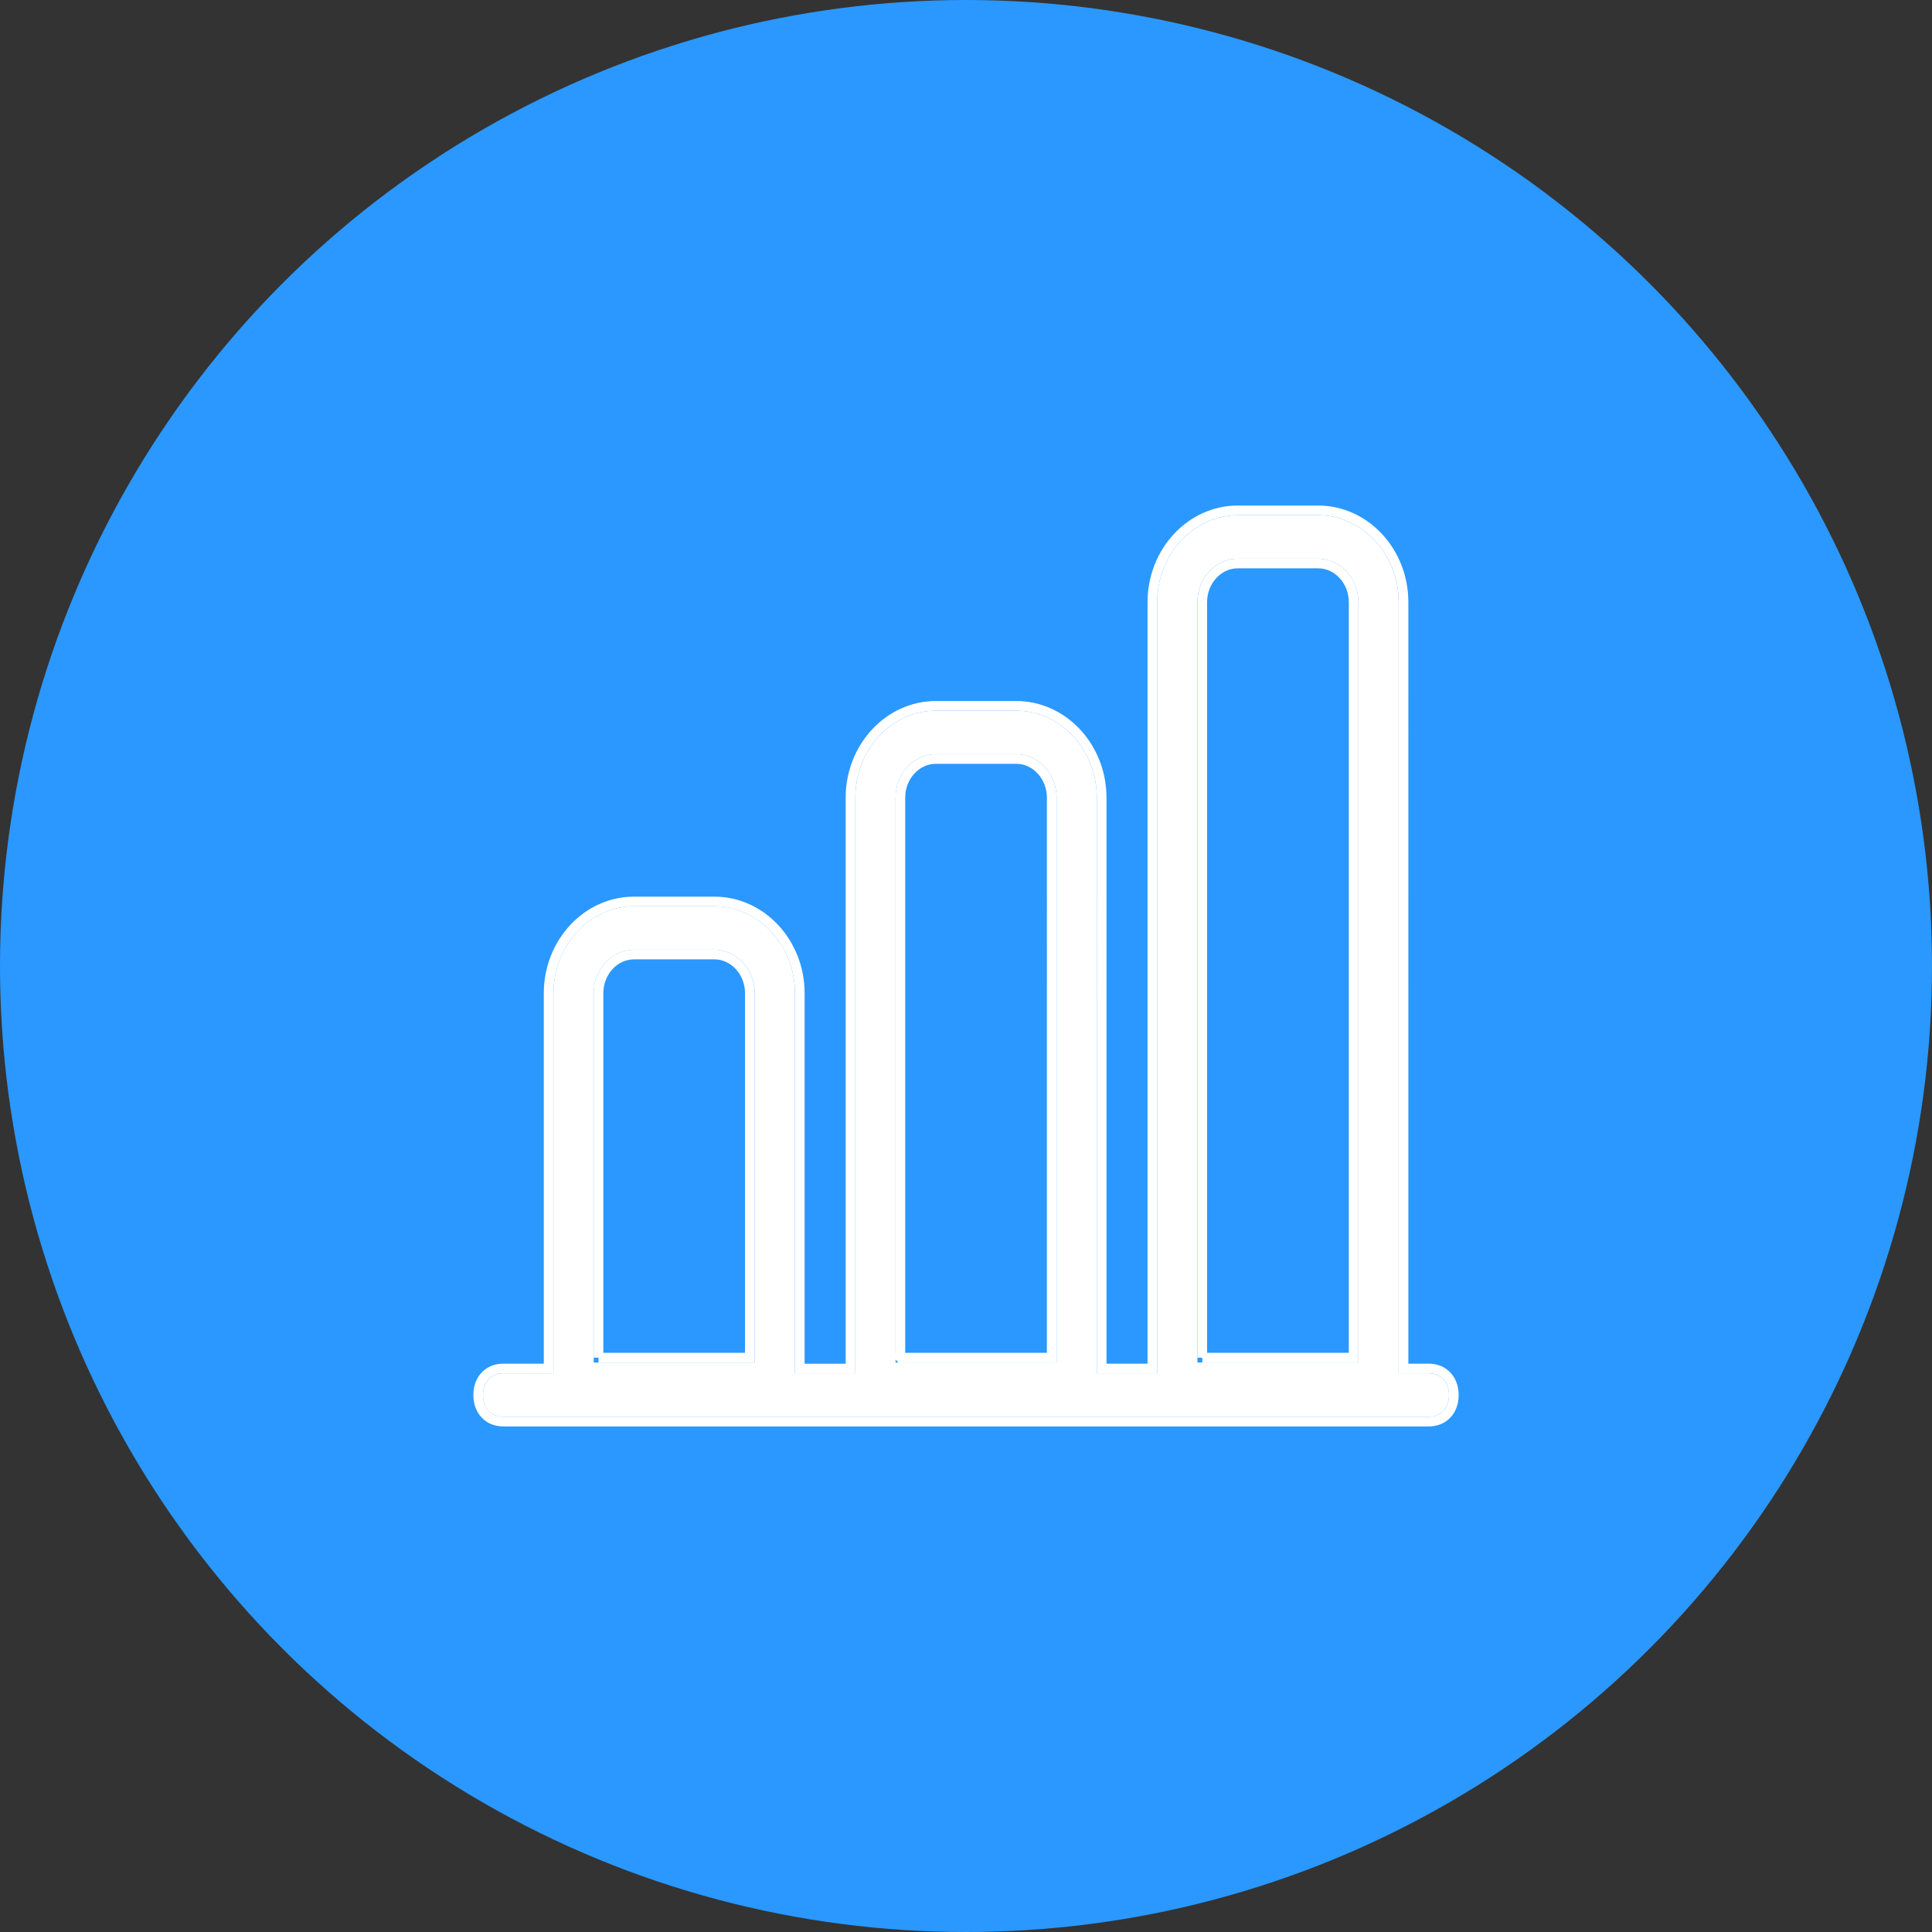 <svg width="60" height="60" xmlns="http://www.w3.org/2000/svg" xmlns:xlink="http://www.w3.org/1999/xlink"><rect width="100%" height="100%" fill="#333333" stroke="none"/><defs><path d="M44.375 42.65h-.938V18.7c0-1.485-1.124-2.699-2.5-2.699h-2.5c-1.374 0-2.5 1.214-2.5 2.699V42.65h-1.874V24.77c0-1.484-1.126-2.699-2.5-2.699h-2.5c-1.375 0-2.5 1.215-2.5 2.7V42.65h-1.875V30.843c0-1.484-1.125-2.698-2.5-2.698h-2.5c-1.375 0-2.5 1.214-2.5 2.698v11.808h-1.563c-.375 0-.625.27-.625.674 0 .405.25.675.625.675h28.75c.375 0 .625-.27.625-.675s-.25-.674-.625-.674zM37.187 18.7c0-.742.563-1.35 1.25-1.35h2.5c.688 0 1.25.608 1.25 1.35v23.614h-5V18.7zm-9.374 6.072c0-.742.562-1.35 1.25-1.35h2.5c.687 0 1.25.608 1.25 1.35v17.542h-5V24.771zm-9.375 6.072c0-.742.562-1.349 1.25-1.349h2.5c.687 0 1.25.607 1.25 1.35v11.47h-5v-11.47z" id="a"/></defs><g fill="none" fill-rule="evenodd"><circle fill="#2A98FF" cx="30" cy="30" r="30"/><g fill-rule="nonzero"><use fill="#FFF" fill-rule="evenodd" xlink:href="#a"/><path stroke="#FFF" stroke-width=".3" d="M17.038 42.5V30.844c0-1.564 1.189-2.848 2.65-2.848h2.5c1.46 0 2.65 1.284 2.65 2.848v11.658h1.575V24.77c0-1.565 1.189-2.849 2.65-2.849h2.5c1.46 0 2.65 1.284 2.65 2.85V42.5h1.575V18.699c0-1.565 1.189-2.849 2.65-2.849h2.5c1.46 0 2.65 1.284 2.65 2.849V42.5h.787c.46 0 .775.34.775.824 0 .486-.314.825-.775.825h-28.75c-.46 0-.775-.34-.775-.825 0-.485.314-.824.775-.824h1.413zm20.3-.337h4.7V18.7c0-.662-.499-1.2-1.1-1.2h-2.5c-.602 0-1.1.538-1.1 1.2v23.464zm-9.376 0h4.7V24.771c0-.662-.498-1.2-1.1-1.2h-2.5c-.601 0-1.1.538-1.1 1.2v17.392zm-9.375 0h4.7v-11.32c0-.661-.498-1.199-1.1-1.199h-2.5c-.601 0-1.1.538-1.1 1.2v11.32z"/></g></g></svg>